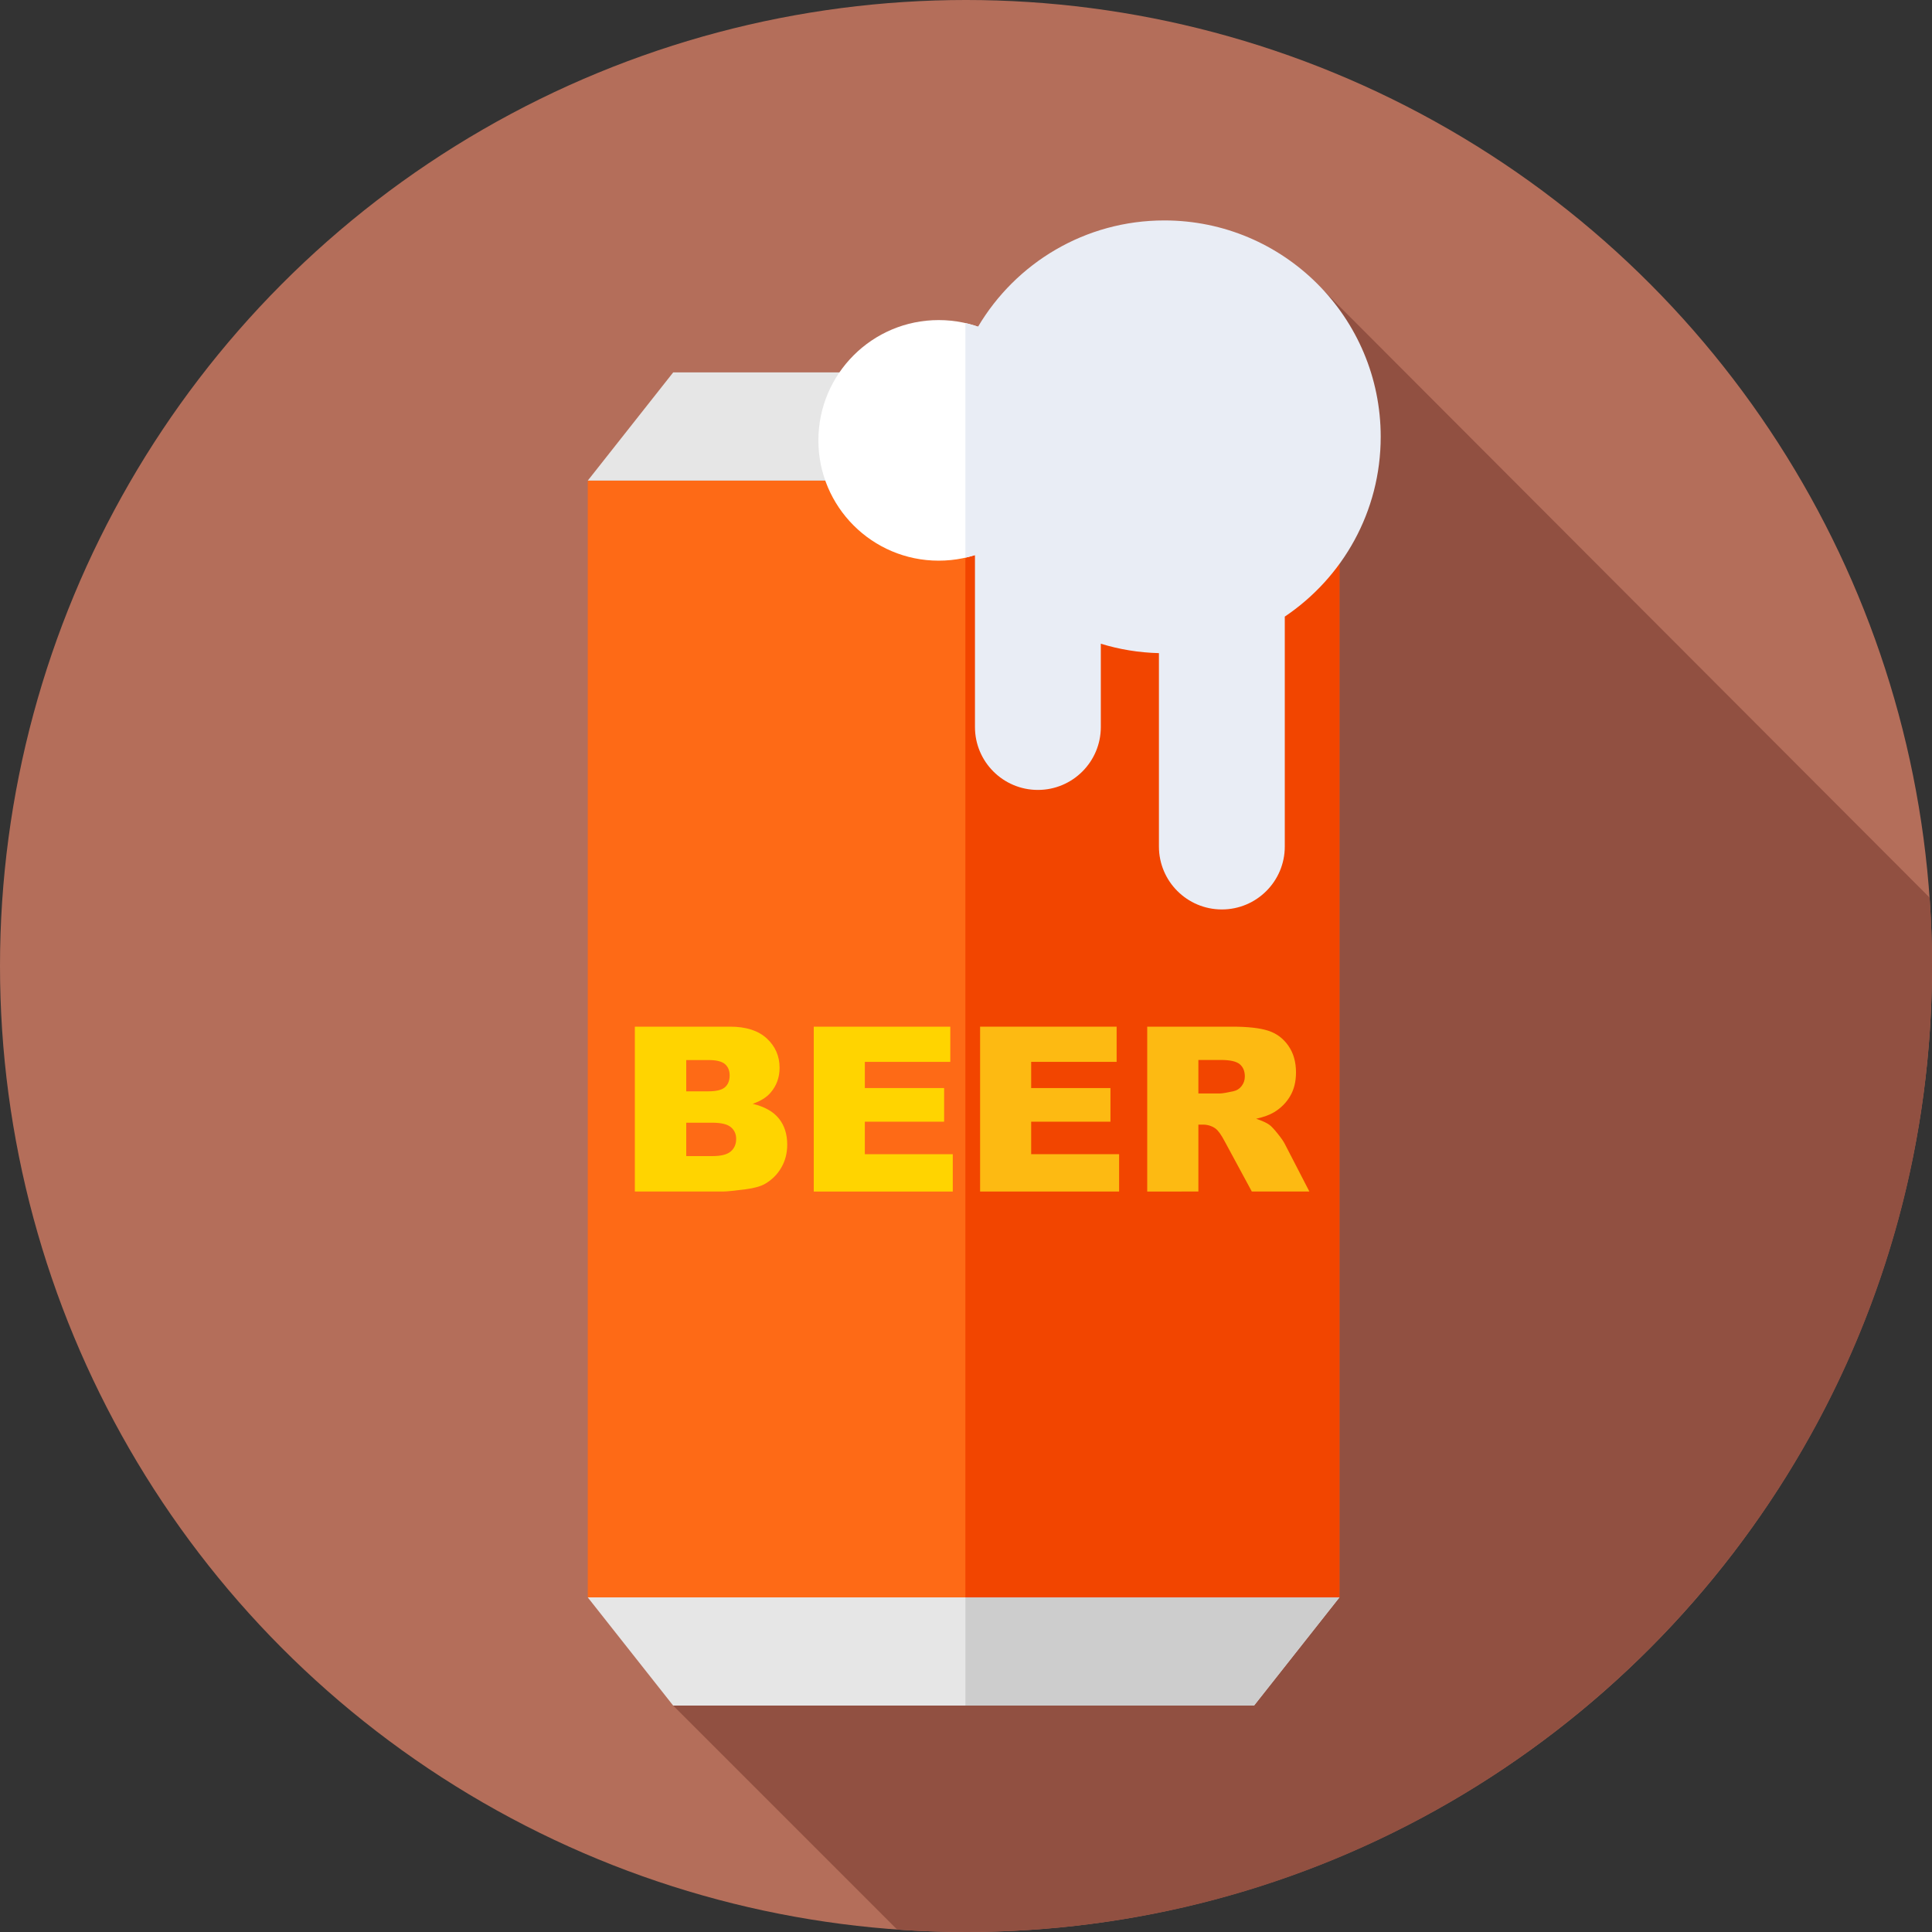 <svg id="Capa_1" enable-background="new 0 0 512 512" height="512" viewBox="0 0 512 512" width="512" xmlns="http://www.w3.org/2000/svg"><rect x="0" y="0" width="512" height="512" fill="#333333" stroke="none"/><circle cx="256" cy="256" fill="#b46e5a" r="256"/><path d="m178.401 452 59.36 59.36c6.025.424 12.107.64 18.239.64 141.385 0 256-114.615 256-256 0-6.092-.213-12.134-.631-18.12l-160.319-160.625z" fill="#915041"/><path d="m155.765 127.362h199.197v295.965h-199.197z" fill="#fe6a16"/><path d="m255.839 127.362h99.122v295.965h-99.122z" fill="#f24500"/><path d="m155.765 423.328h199.196l-22.636 28.672h-153.924z" fill="#e6e6e6"/><path d="m354.961 423.328h-99.122v28.672h76.486z" fill="#cdcdcd"/><path d="m354.961 127.362h-199.196l22.636-28.672h153.924z" fill="#e6e6e6"/><path d="m168.241 272.077h25.273c4.212 0 7.445 1.043 9.701 3.129 2.255 2.086 3.383 4.669 3.383 7.749 0 2.583-.805 4.798-2.414 6.646-1.073 1.232-2.644 2.205-4.709 2.92 3.139.755 5.448 2.052 6.929 3.889 1.48 1.838 2.221 4.148 2.221 6.93 0 2.265-.526 4.302-1.58 6.109-1.053 1.808-2.493 3.239-4.321 4.292-1.133.656-2.842 1.133-5.126 1.431-3.04.398-5.057.596-6.05.596h-23.307zm13.62 17.136h5.871c2.106 0 3.571-.362 4.396-1.088.824-.725 1.236-1.773 1.236-3.144 0-1.271-.412-2.265-1.236-2.98-.825-.715-2.261-1.073-4.307-1.073h-5.961v8.285zm0 17.167h6.885c2.324 0 3.964-.412 4.918-1.237.953-.824 1.43-1.932 1.43-3.323 0-1.292-.472-2.33-1.415-3.115-.944-.785-2.599-1.177-4.963-1.177h-6.854v8.852z" fill="#ffd400"/><path d="m215.658 272.077h36.182v9.328h-22.65v6.944h21.01v8.911h-21.011v8.613h23.306v9.895h-36.837z" fill="#ffd400"/><path d="m259.737 272.077h36.182v9.328h-22.65v6.944h21.011v8.911h-21.011v8.613h23.306v9.895h-36.837v-43.691z" fill="#fdba12"/><path d="m304.025 315.768v-43.691h22.501c4.173 0 7.361.357 9.567 1.073 2.205.715 3.983 2.042 5.335 3.979 1.351 1.937 2.026 4.296 2.026 7.078 0 2.424-.517 4.515-1.551 6.273s-2.456 3.185-4.265 4.277c-1.152.696-2.733 1.271-4.741 1.729 1.608.538 2.779 1.074 3.515 1.611.496.358 1.216 1.124 2.159 2.297s1.573 2.078 1.892 2.714l6.538 12.66h-15.256l-7.216-13.352c-.914-1.729-1.729-2.851-2.444-3.368-.974-.675-2.076-1.013-3.308-1.013h-1.192v17.733zm13.561-25.988h5.692c.615 0 1.808-.199 3.576-.596.895-.179 1.624-.636 2.19-1.371s.85-1.58.85-2.533c0-1.411-.447-2.493-1.341-3.249-.895-.755-2.573-1.132-5.037-1.132h-5.931v8.881z" fill="#fdba12"/><circle cx="248.761" cy="116.704" fill="#fff" r="31.879"/><path d="m365.902 115.761c0-31.67-25.674-57.344-57.344-57.344-21.014 0-39.382 11.306-49.367 28.164-1.092-.378-2.21-.698-3.351-.957v62.161c.859-.195 1.704-.425 2.535-.687v45.565c0 9.21 7.467 16.677 16.677 16.677s16.677-7.467 16.677-16.677v-22.07c4.886 1.5 10.052 2.364 15.399 2.495v51.249c0 9.21 7.467 16.677 16.677 16.677 9.21 0 16.677-7.467 16.677-16.677v-60.932c15.33-10.293 25.42-27.79 25.42-47.644z" fill="#e9edf5"/></svg>